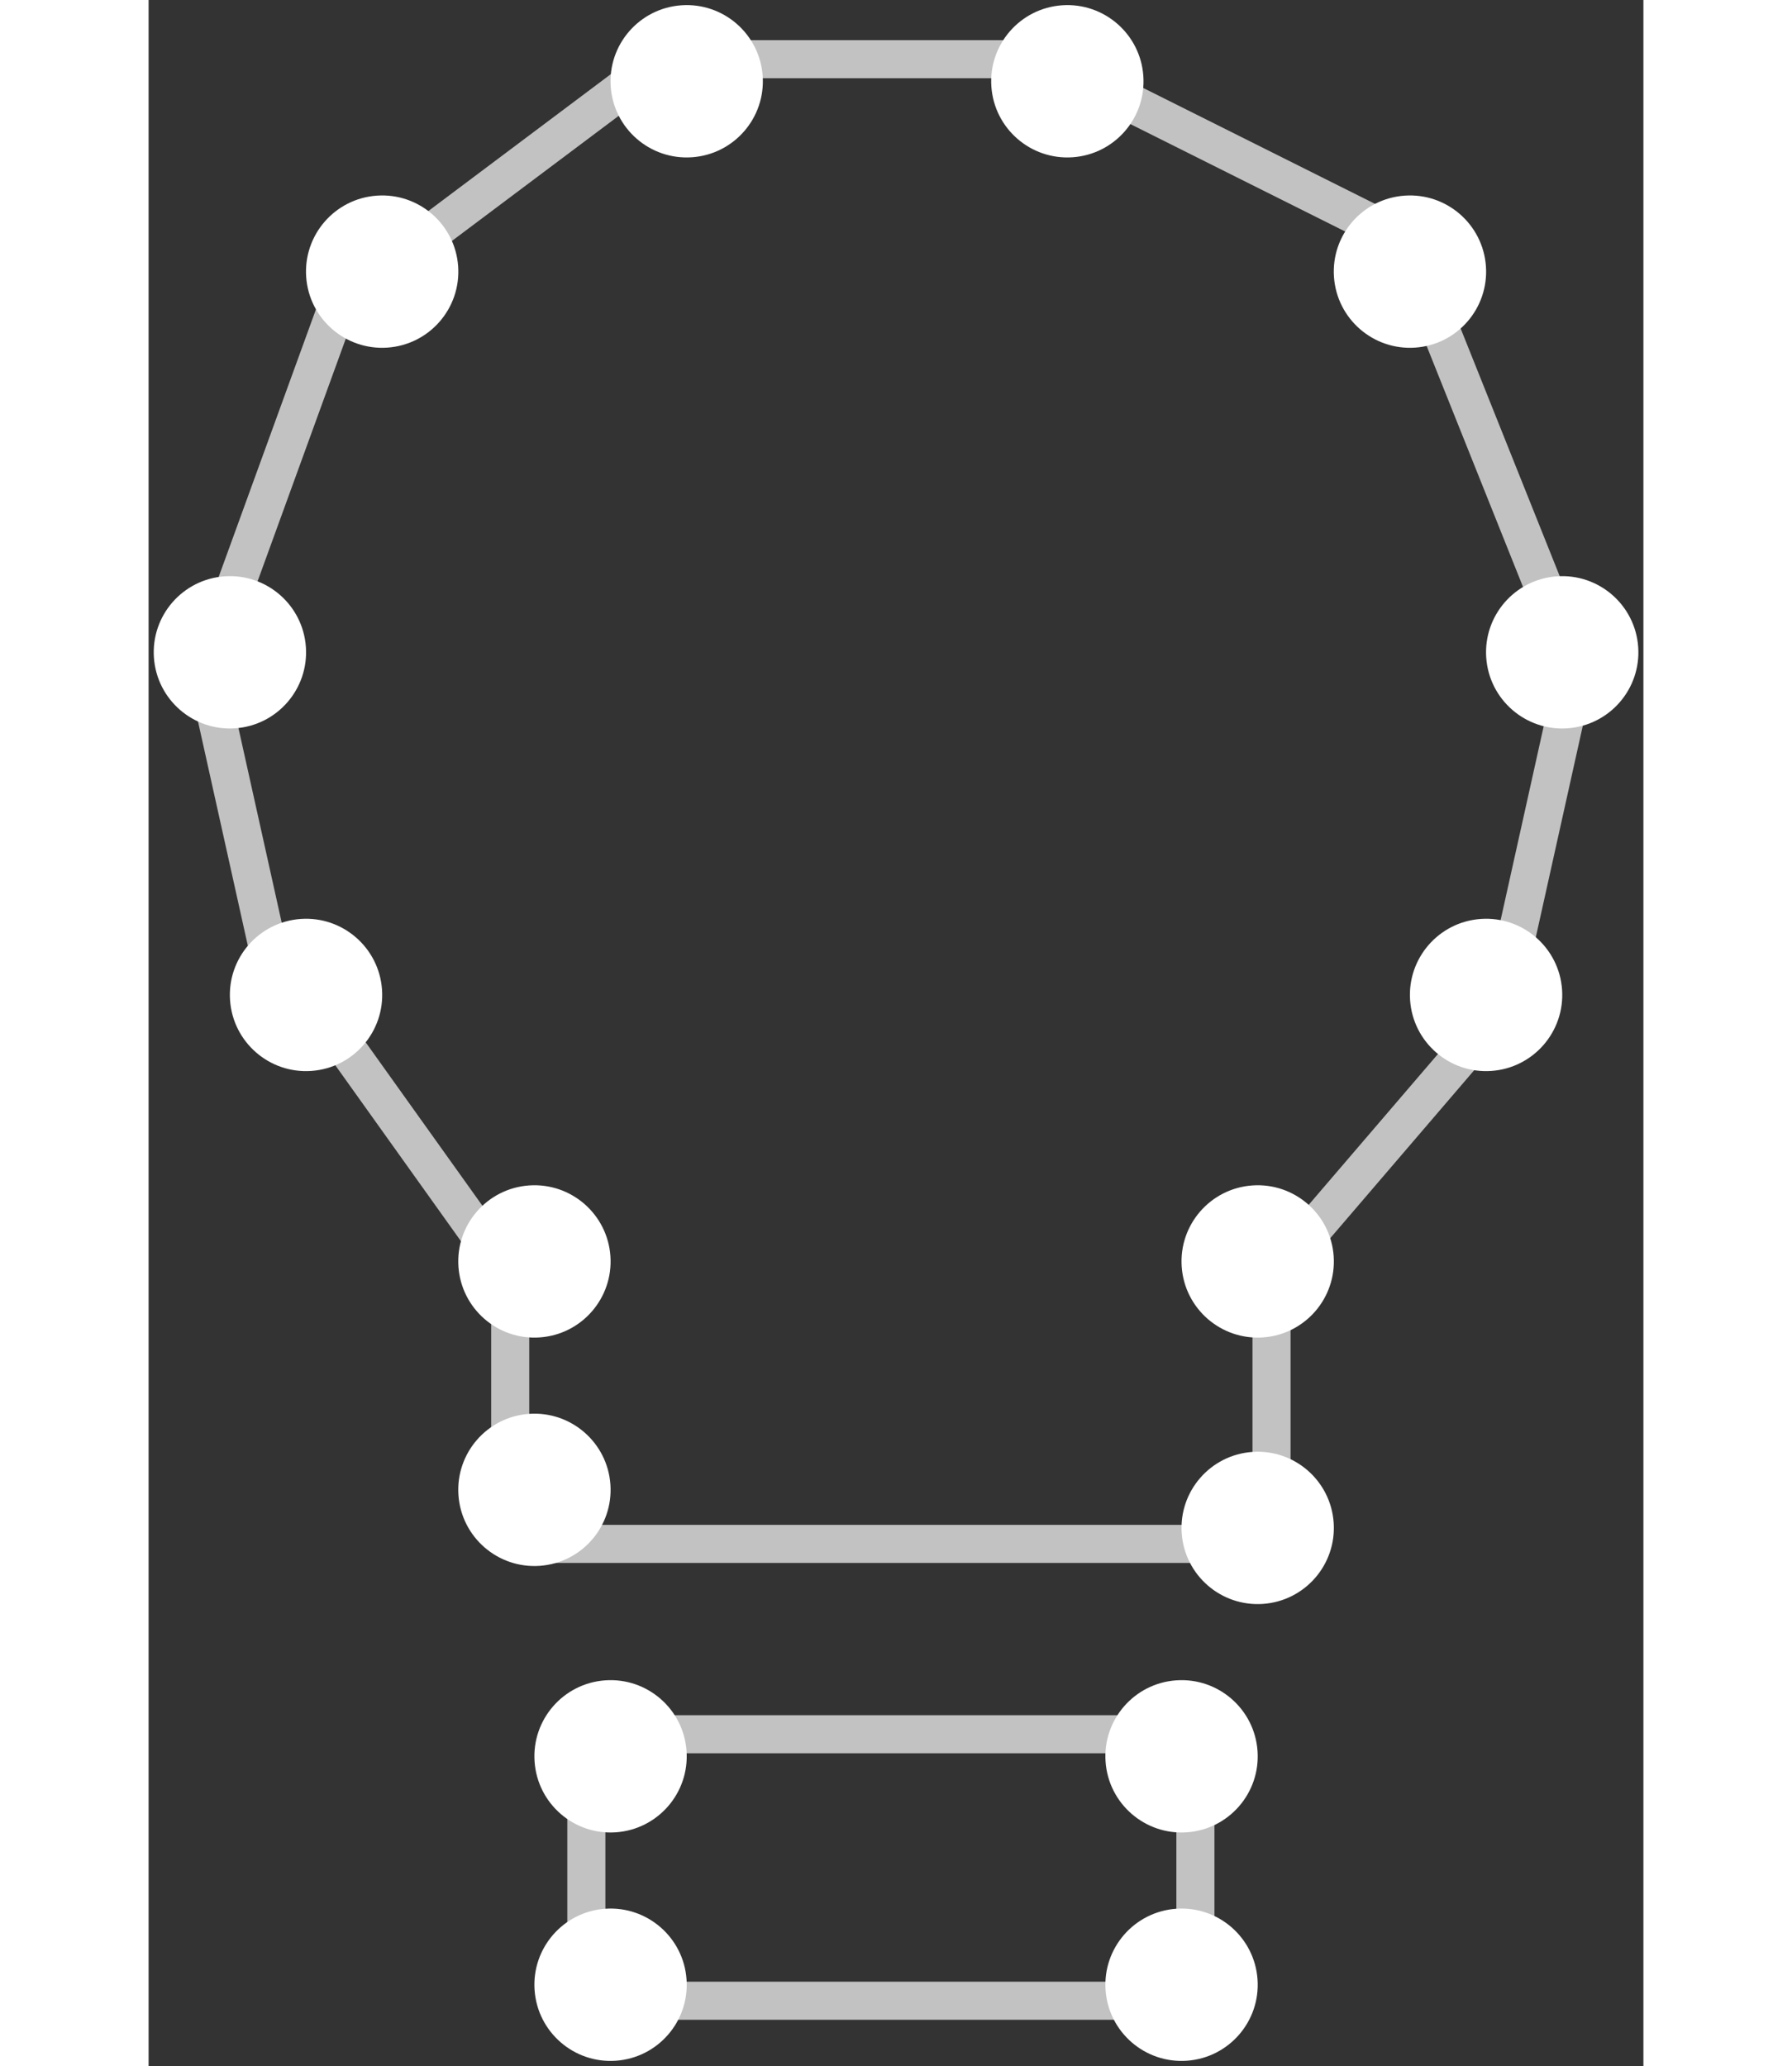 <svg xmlns="http://www.w3.org/2000/svg" width="39.269" height="45.269" viewBox="0 0 39.269 54.269">
  <rect x="0" y="0" width="39.269" height="54.269" fill="#333333" stroke="none"/>
  <g id="lightbulb" transform="translate(-328 -96.945)">
    <circle id="Ellipse_66" data-name="Ellipse 66" cx="2" cy="2" r="2" transform="matrix(0.998, -0.07, 0.07, 0.998, 338, 141.224)" fill="#fff"/>
    <circle id="Ellipse_67" data-name="Ellipse 67" cx="2" cy="2" r="2" transform="matrix(0.998, -0.07, 0.07, 0.998, 353, 141.224)" fill="#fff"/>
    <circle id="Ellipse_68" data-name="Ellipse 68" cx="2" cy="2" r="2" transform="matrix(0.998, -0.07, 0.07, 0.998, 353, 147.224)" fill="#fff"/>
    <circle id="Ellipse_69" data-name="Ellipse 69" cx="2" cy="2" r="2" transform="matrix(0.998, -0.07, 0.07, 0.998, 338, 147.224)" fill="#fff"/>
    <circle id="Ellipse_70" data-name="Ellipse 70" cx="2" cy="2" r="2" transform="matrix(0.998, -0.07, 0.07, 0.998, 336, 134.224)" fill="#fff"/>
    <circle id="Ellipse_71" data-name="Ellipse 71" cx="2" cy="2" r="2" transform="matrix(0.998, -0.07, 0.07, 0.998, 336, 128.224)" fill="#fff"/>
    <circle id="Ellipse_72" data-name="Ellipse 72" cx="2" cy="2" r="2" transform="matrix(0.998, -0.07, 0.07, 0.998, 330, 121.224)" fill="#fff"/>
    <circle id="Ellipse_73" data-name="Ellipse 73" cx="2" cy="2" r="2" transform="matrix(0.998, -0.07, 0.07, 0.998, 328, 112.224)" fill="#fff"/>
    <circle id="Ellipse_74" data-name="Ellipse 74" cx="2" cy="2" r="2" transform="matrix(0.998, -0.07, 0.07, 0.998, 332, 102.224)" fill="#fff"/>
    <circle id="Ellipse_75" data-name="Ellipse 75" cx="2" cy="2" r="2" transform="matrix(0.998, -0.07, 0.07, 0.998, 340, 97.224)" fill="#fff"/>
    <circle id="Ellipse_76" data-name="Ellipse 76" cx="2" cy="2" r="2" transform="matrix(0.998, -0.07, 0.07, 0.998, 350, 97.224)" fill="#fff"/>
    <circle id="Ellipse_77" data-name="Ellipse 77" cx="2" cy="2" r="2" transform="matrix(0.998, -0.07, 0.07, 0.998, 359, 102.224)" fill="#fff"/>
    <circle id="Ellipse_78" data-name="Ellipse 78" cx="2" cy="2" r="2" transform="matrix(0.998, -0.07, 0.07, 0.998, 363, 112.224)" fill="#fff"/>
    <circle id="Ellipse_79" data-name="Ellipse 79" cx="2" cy="2" r="2" transform="matrix(0.998, -0.07, 0.07, 0.998, 361, 121.224)" fill="#fff"/>
    <circle id="Ellipse_80" data-name="Ellipse 80" cx="2" cy="2" r="2" transform="matrix(0.998, -0.07, 0.07, 0.998, 355, 128.224)" fill="#fff"/>
    <circle id="Ellipse_81" data-name="Ellipse 81" cx="2" cy="2" r="2" transform="matrix(0.998, -0.07, 0.07, 0.998, 355, 135.224)" fill="#fff"/>
    <g id="Group_35" data-name="Group 35" opacity="0.7">
      <line id="Line_155" data-name="Line 155" x2="15" transform="translate(340.5 142.5)" fill="none" stroke="#fff" stroke-width="1"/>
      <line id="Line_156" data-name="Line 156" y2="6" transform="translate(355.5 143.5)" fill="none" stroke="#fff" stroke-width="1"/>
      <line id="Line_157" data-name="Line 157" y2="6" transform="translate(339.5 143.5)" fill="none" stroke="#fff" stroke-width="1"/>
      <line id="Line_158" data-name="Line 158" x2="15" transform="translate(340.5 149.5)" fill="none" stroke="#fff" stroke-width="1"/>
      <line id="Line_159" data-name="Line 159" y1="7" transform="translate(357.5 130.5)" fill="none" stroke="#fff" stroke-width="1"/>
      <line id="Line_160" data-name="Line 160" y1="7" x2="6" transform="translate(357.5 123.5)" fill="none" stroke="#fff" stroke-width="1"/>
      <line id="Line_161" data-name="Line 161" y1="9" x2="2" transform="translate(363.5 114.5)" fill="none" stroke="#fff" stroke-width="1"/>
      <line id="Line_162" data-name="Line 162" x1="4" y1="10" transform="translate(361.5 104.5)" fill="none" stroke="#fff" stroke-width="1"/>
      <line id="Line_163" data-name="Line 163" x1="10" y1="5" transform="translate(351.5 98.5)" fill="none" stroke="#fff" stroke-width="1"/>
      <line id="Line_164" data-name="Line 164" x1="11" transform="translate(341.5 98.5)" fill="none" stroke="#fff" stroke-width="1"/>
      <line id="Line_165" data-name="Line 165" x1="8" y2="6" transform="translate(333.5 98.5)" fill="none" stroke="#fff" stroke-width="1"/>
      <line id="Line_166" data-name="Line 166" x1="4" y2="11" transform="translate(329.5 103.5)" fill="none" stroke="#fff" stroke-width="1"/>
      <line id="Line_167" data-name="Line 167" x2="2" y2="9" transform="translate(329.5 114.5)" fill="none" stroke="#fff" stroke-width="1"/>
      <line id="Line_168" data-name="Line 168" x2="5" y2="7" transform="translate(332.5 123.5)" fill="none" stroke="#fff" stroke-width="1"/>
      <line id="Line_169" data-name="Line 169" y2="6" transform="translate(337.5 130.5)" fill="none" stroke="#fff" stroke-width="1"/>
      <line id="Line_170" data-name="Line 170" x2="18" transform="translate(338.5 137.5)" fill="none" stroke="#fff" stroke-width="1"/>
    </g>
  </g>
</svg>
